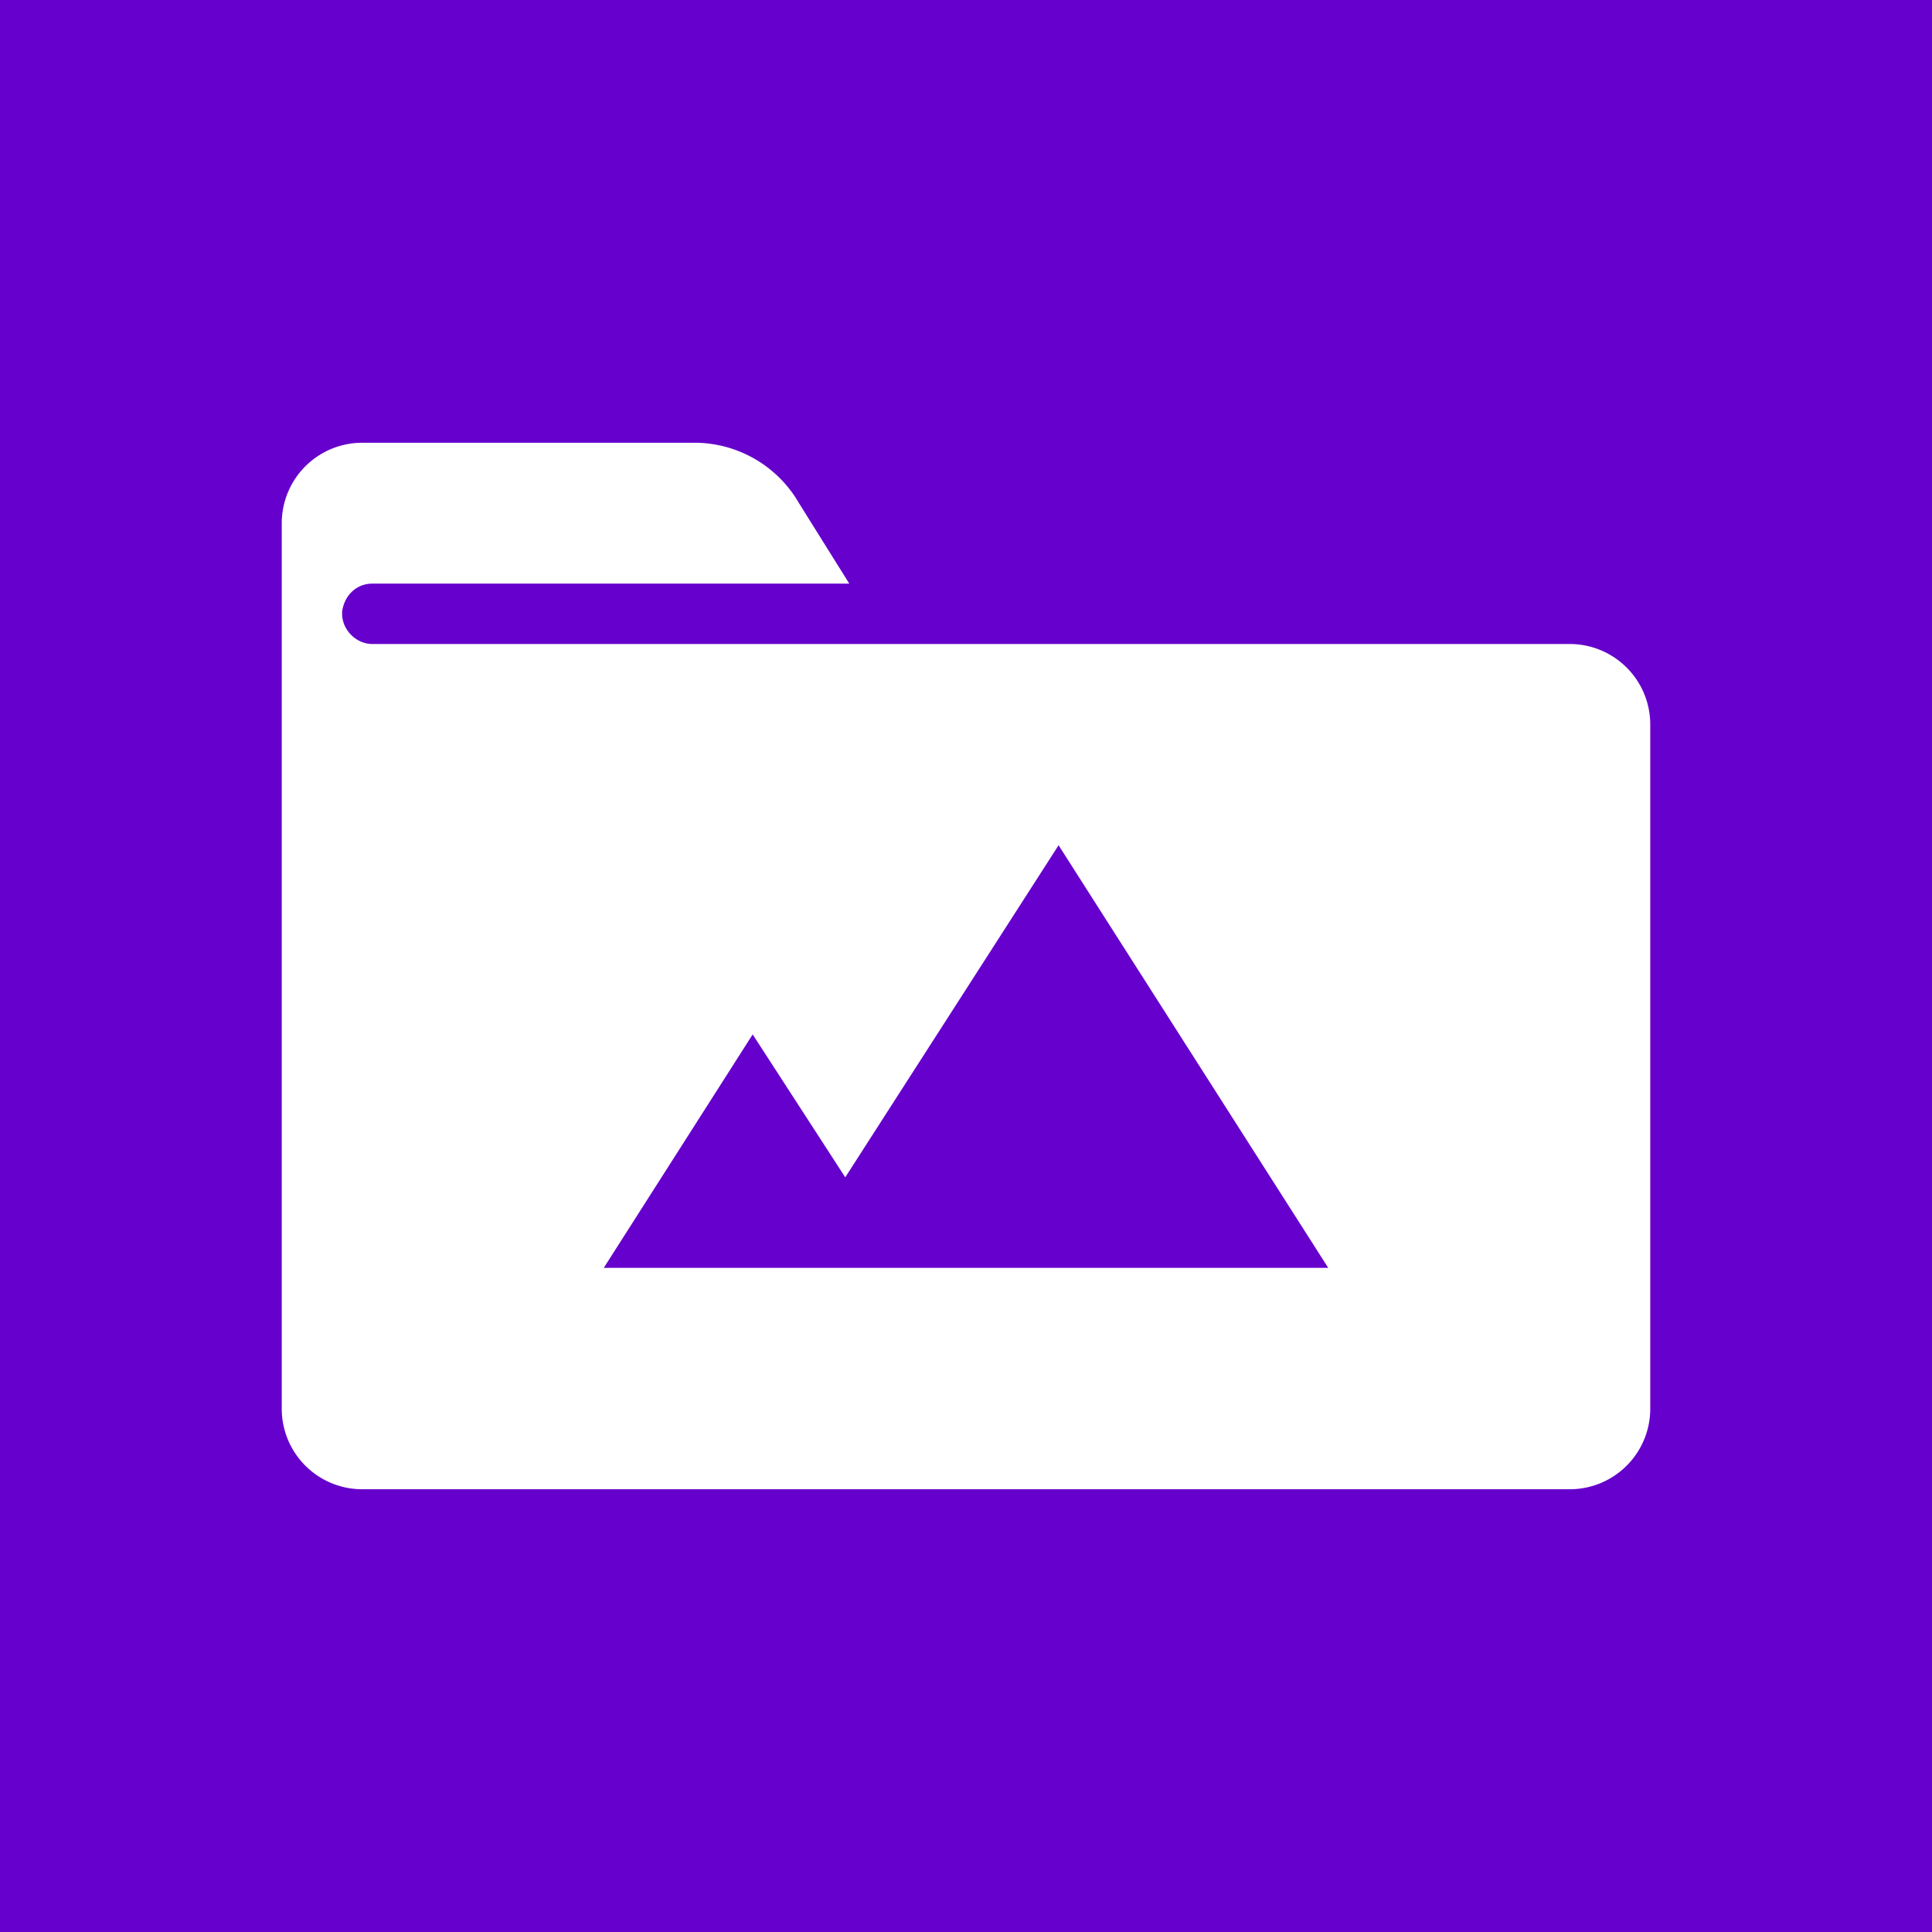 <svg xmlns="http://www.w3.org/2000/svg" viewBox="0 0 96 96">
  <path fill="#60C" d="M0 0h96v96H0z"/>
  <path fill="#FFF" d="M78 32a4 4 0 0 1 4 4v34a4 4 0 0 1-4 4H18a4 4 0 0 1-4-4V26a4 4 0 0 1 4-4h16.6a6 6 0 0 1 5.1 3l2.5 4H18.5c-.8 0-1.4.6-1.5 1.4v.1c0 .8.7 1.5 1.5 1.5H78ZM52.6 42 42 58.5l-4.6-7.1L30 63h36L52.6 42Z"/>
</svg>
